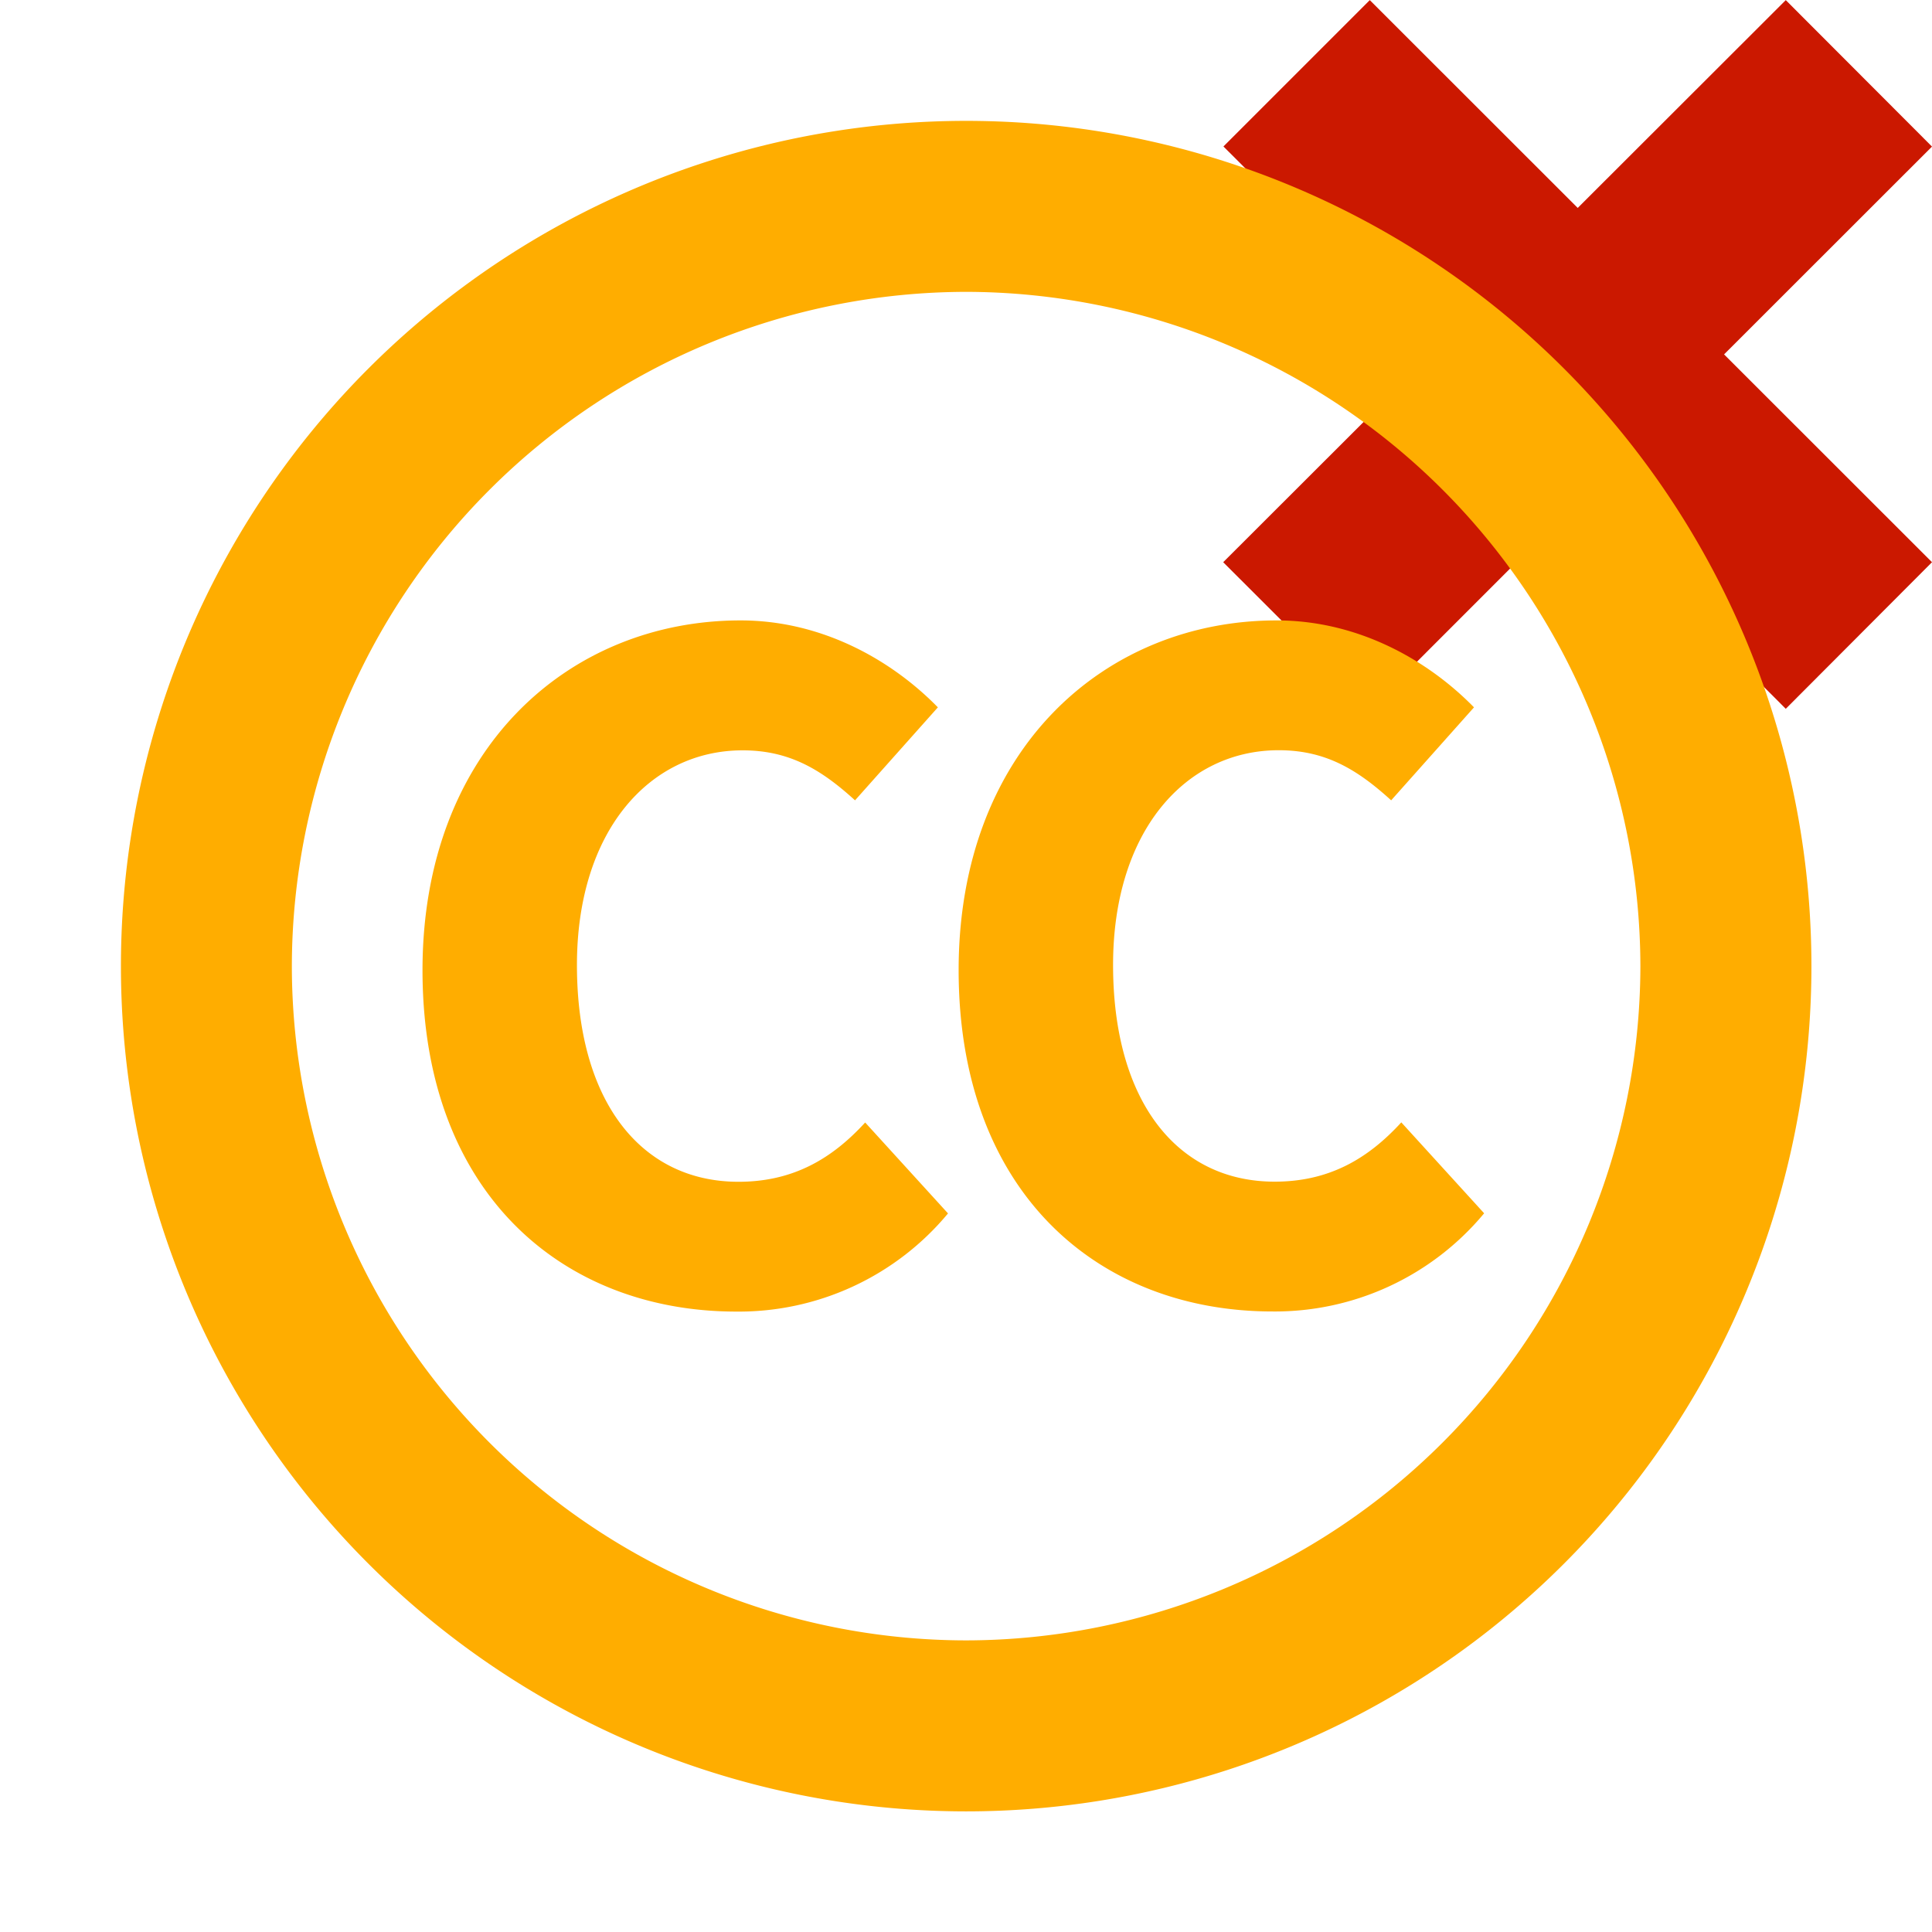 <svg width="16" height="16" xmlns="http://www.w3.org/2000/svg" viewBox="0 0 16 16" shape-rendering="geometricPrecision" fill="#ffad00"><defs><mask id="a"><rect fill="#fff" width="100%" height="100%"/><path fill="#000" d="M17.414 1.215L14.79-1.414 13.066.308l-1.722-1.722-2.627 2.627 1.722 1.721-1.724 1.722 2.63 2.628 1.722-1.722 1.722 1.723 2.625-2.63-1.721-1.72z"/></mask></defs><path d="M16 4.656l-1.722-1.721L16 1.214 14.789.001l-1.723 1.721L11.344.001l-1.212 1.212 1.722 1.721-1.724 1.722 1.215 1.214 1.722-1.723 1.722 1.723z" fill="#cb1800"/><g mask="url(#a)"><path d="M6.133 5.138c.686 0 1.262.339 1.634.72l-.686.77c-.279-.254-.542-.414-.931-.414-.771 0-1.372.669-1.372 1.778 0 1.134.534 1.795 1.338 1.795.457 0 .778-.195 1.049-.491l.686.753a2.252 2.252 0 0 1-1.753.813c-1.431 0-2.599-.973-2.599-2.828.001-1.829 1.212-2.896 2.634-2.896zm4.44 0c.686 0 1.262.339 1.634.72l-.686.77c-.279-.254-.542-.415-.931-.415-.771 0-1.372.669-1.372 1.778 0 1.134.534 1.795 1.338 1.795.457 0 .778-.195 1.049-.491l.686.753a2.252 2.252 0 0 1-1.753.813c-1.431 0-2.599-.973-2.599-2.828.001-1.828 1.212-2.895 2.634-2.895z"/><path d="M8 1.001a7 7 0 1 0 .003 14 7 7 0 0 0-.003-14zm0 12.584a5.59 5.59 0 0 1-5.583-5.581A5.593 5.593 0 0 1 8 2.417a5.594 5.594 0 0 1 5.585 5.587A5.593 5.593 0 0 1 8 13.585z"/></g></svg>